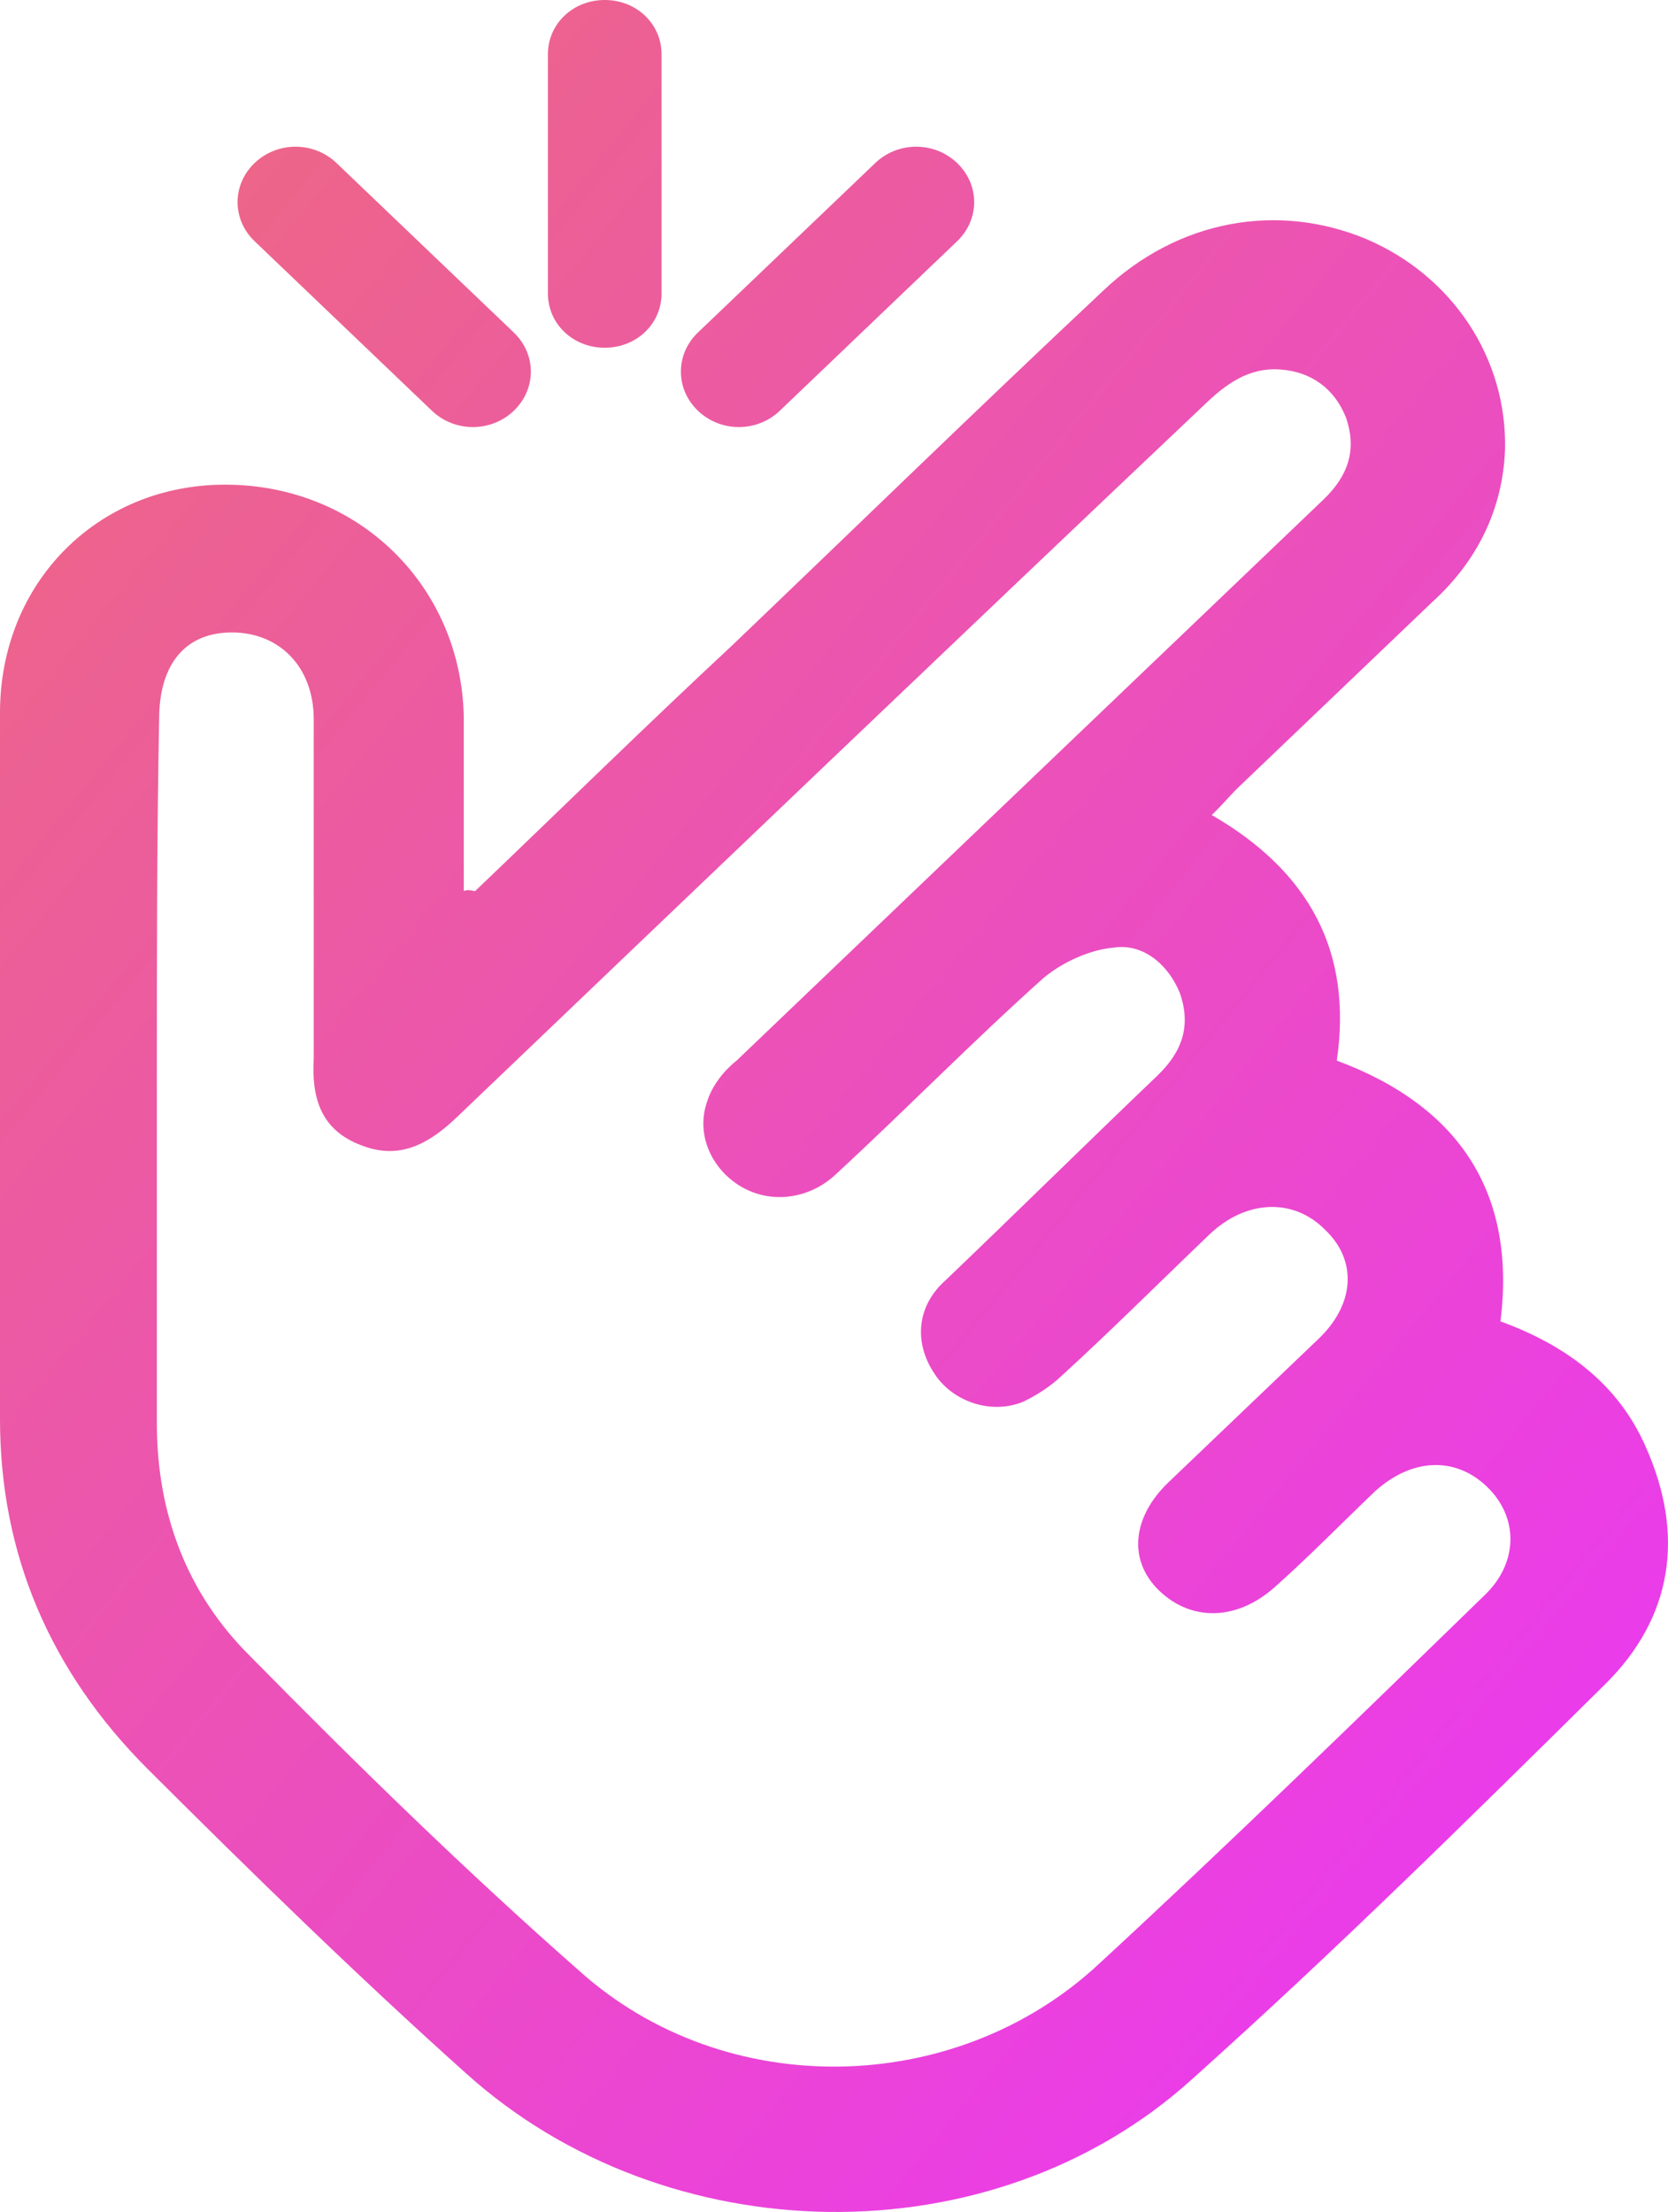 <svg width="86" height="114" viewBox="0 0 86 114" fill="none" xmlns="http://www.w3.org/2000/svg">
<path d="M31.18 17.922C32.821 17.922 34.11 16.689 34.11 15.121V2.8C34.11 1.232 32.821 0 31.18 0C29.538 0 28.249 1.232 28.249 2.8V15.121C28.249 16.689 29.538 17.922 31.18 17.922ZM40.205 21.17L49.348 12.433C50.52 11.313 50.52 9.521 49.348 8.401C48.176 7.281 46.3 7.281 45.128 8.401L35.985 17.137C34.813 18.258 34.813 20.05 35.985 21.17C37.158 22.29 39.033 22.29 40.205 21.17ZM22.271 21.17C23.443 22.29 25.319 22.29 26.491 21.17C27.663 20.05 27.663 18.258 26.491 17.137L17.348 8.401C16.176 7.281 14.3 7.281 13.128 8.401C11.956 9.521 11.956 11.313 13.128 12.433L22.271 21.17ZM84.865 74.598C83.458 71.35 80.762 69.334 77.363 68.102C78.183 61.493 75.253 57.013 68.923 54.661C69.744 49.06 67.517 44.916 62.476 42.004C63.062 41.444 63.414 40.995 63.883 40.547C67.165 37.411 70.564 34.163 73.846 31.027C76.191 28.898 77.48 26.21 77.597 23.186C77.715 18.482 74.901 14.225 70.447 12.321C65.876 10.417 60.718 11.313 56.85 15.009C50.403 21.058 44.073 27.218 37.744 33.267C33.289 37.411 28.952 41.668 24.498 45.924C24.381 45.924 24.147 45.812 23.912 45.924V36.963C23.795 30.243 18.52 24.978 11.604 24.978C5.04 24.978 0 30.019 0 36.739C0 48.836 0 61.045 0 73.142C0 80.087 2.579 86.135 7.619 91.176C13.011 96.552 18.403 101.817 24.029 106.857C34.344 116.154 51.106 116.49 61.421 107.193C68.806 100.585 75.722 93.752 82.755 86.807C86.271 83.335 86.857 79.079 84.865 74.598ZM76.542 82.215C69.978 88.6 63.414 94.984 56.615 101.257C49.231 108.089 37.392 108.313 29.89 101.593C24.029 96.44 18.403 90.952 12.894 85.351C9.612 82.103 8.088 77.959 8.088 73.366V55.333C8.088 49.172 8.088 43.124 8.205 37.075C8.205 34.163 9.612 32.595 11.956 32.595C14.418 32.595 16.176 34.387 16.176 37.075C16.176 42.9 16.176 48.724 16.176 54.549C16.059 56.565 16.527 58.245 18.637 59.029C20.63 59.813 22.154 58.917 23.561 57.573C36.337 45.364 49.114 33.155 62.125 20.834C63.18 19.826 64.352 18.93 65.993 19.042C67.634 19.154 68.806 20.05 69.392 21.506C69.978 23.186 69.509 24.53 68.22 25.762L57.319 36.179L37.978 54.661C37.275 55.221 36.689 56.005 36.454 56.789C35.868 58.469 36.689 60.261 38.212 61.157C39.736 62.053 41.729 61.829 43.136 60.485C46.769 57.125 50.169 53.653 53.802 50.404C54.74 49.62 56.147 48.948 57.436 48.836C58.96 48.612 60.249 49.732 60.835 51.188C61.421 52.868 60.953 54.213 59.663 55.445C56.029 58.917 52.396 62.501 48.762 65.974C47.238 67.318 47.121 69.222 48.176 70.79C49.114 72.246 51.106 72.918 52.747 72.246C53.451 71.91 54.154 71.462 54.74 70.902C57.319 68.55 59.78 66.086 62.359 63.621C64.235 61.829 66.696 61.717 68.337 63.397C69.978 64.966 69.861 67.206 67.986 68.998L60.249 76.391C58.374 78.183 58.139 80.423 59.78 81.991C61.421 83.559 63.766 83.559 65.758 81.767C67.517 80.199 69.158 78.519 70.916 76.839C72.791 75.158 75.019 75.046 76.659 76.615C78.3 78.183 78.301 80.535 76.542 82.215Z" fill="url(#paint0_linear_6276_20940)"/>
<defs>
<linearGradient id="paint0_linear_6276_20940" x1="3.407" y1="1.11568e-06" x2="106.675" y2="84.607" gradientUnits="userSpaceOnUse">
<stop stop-color="#ED6A7D"/>
<stop offset="1" stop-color="#EA35FA"/>
</linearGradient>
</defs>
</svg>

